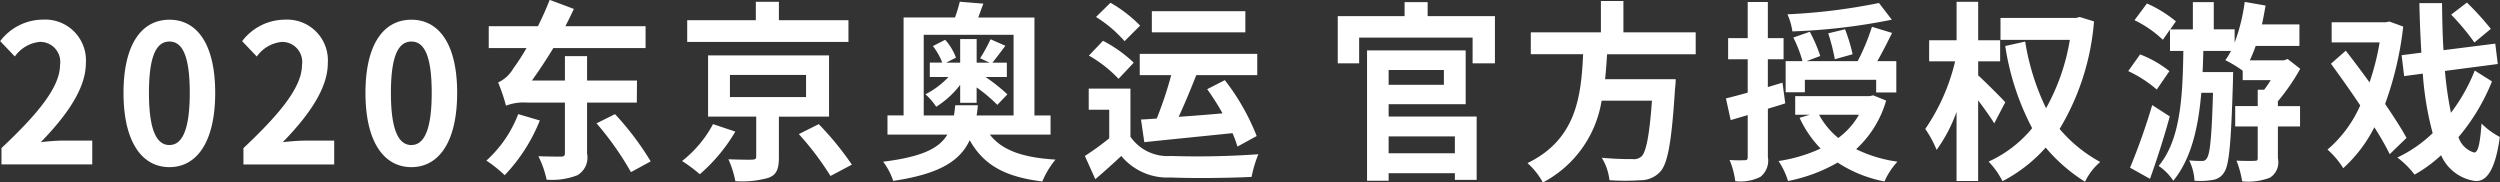 <svg height="14.5" viewBox="0 0 198.656 14.5" width="198.656" xmlns="http://www.w3.org/2000/svg"><rect x="0" y="0" width="198.656" height="14.5" fill="#333333" stroke="none"/><path d="m329.867 976.783h7.213v-1.892h-2.342c-.494 0-1.207.061-1.745.122 1.964-2.014 3.578-4.211 3.578-6.256a3.234 3.234 0 0 0 -3.389-3.479 4.288 4.288 0 0 0 -3.417 1.709l1.164 1.221a2.756 2.756 0 0 1 1.977-1.16 1.589 1.589 0 0 1 1.614 1.831c0 1.74-1.73 3.861-4.653 6.607v1.3zm13.348.217c2.181 0 3.635-2.014 3.635-5.9s-1.454-5.814-3.635-5.814-3.65 1.907-3.65 5.814c0 3.883 1.454 5.9 3.65 5.9zm0-1.755c-.931 0-1.629-.976-1.629-4.15s.7-4.074 1.629-4.074 1.614.915 1.614 4.074-.698 4.147-1.614 4.147zm5.879 1.541h7.212v-1.892h-2.341c-.494 0-1.207.061-1.745.122 1.963-2.014 3.577-4.211 3.577-6.256a3.233 3.233 0 0 0 -3.388-3.479 4.288 4.288 0 0 0 -3.417 1.709l1.163 1.221a2.758 2.758 0 0 1 1.978-1.16 1.589 1.589 0 0 1 1.614 1.831c0 1.74-1.73 3.861-4.653 6.607v1.3zm13.347.214c2.182 0 3.636-2.014 3.636-5.9s-1.454-5.814-3.636-5.814-3.65 1.907-3.65 5.814c0 3.883 1.455 5.9 3.65 5.9zm0-1.755c-.93 0-1.628-.976-1.628-4.15s.7-4.074 1.628-4.074 1.614.915 1.614 4.074-.698 4.147-1.614 4.147zm8.488-2.457a9.606 9.606 0 0 1 -2.53 3.693 10.308 10.308 0 0 1 1.454 1.16 13.583 13.583 0 0 0 2.792-4.349zm9.423-.915.015-1.755h-3.967v-1.938h-1.76v1.938h-2.62c.553-.778 1.134-1.648 1.7-2.579h7.329v-1.739h-6.369c.233-.458.451-.9.669-1.373l-1.92-.718c-.276.718-.6 1.419-.93 2.091h-3.912v1.739h3a17.052 17.052 0 0 1 -1.047 1.618 2.71 2.71 0 0 1 -1.207 1.114 14.281 14.281 0 0 1 .625 1.846 3.825 3.825 0 0 1 1.7-.244h2.981v4c0 .229-.072.29-.319.29s-1.033 0-1.789-.031a7.663 7.663 0 0 1 .654 1.862 5.463 5.463 0 0 0 2.443-.351 1.618 1.618 0 0 0 .771-1.725v-4.048h3.955zm-3.2 1.648a23.688 23.688 0 0 1 2.734 3.876l1.57-.855a22.871 22.871 0 0 0 -2.835-3.754zm20.017-8.194h-5.526v-1.465h-1.833v1.465h-5.453v1.724h12.813v-1.724zm-10.761 8.255a9.214 9.214 0 0 1 -2.458 2.93 12.615 12.615 0 0 1 1.411 1.052 13.643 13.643 0 0 0 2.821-3.387zm1.338-3.906h6.054v1.754h-6.049v-1.754zm7.881 3.311v-4.868h-9.612v4.868h3.825v3.158c0 .2-.059.244-.32.26-.233.015-1.149 0-1.891-.031a7.524 7.524 0 0 1 .553 1.74 7.575 7.575 0 0 0 2.661-.275c.64-.259.8-.717.8-1.633v-3.219zm-2.4 1.388a22.829 22.829 0 0 1 2.515 3.327l1.7-.9a23.978 23.978 0 0 0 -2.632-3.219zm12.818-2.487h1.309v-1.221a11.8 11.8 0 0 1 1.646 1.386l.8-.839a14.9 14.9 0 0 0 -1.731-1.374h1.687v-1.14h-1.149c.291-.351.64-.824 1.033-1.343l-1.178-.519a12.91 12.91 0 0 1 -.829 1.511l.756.351h-1.032v-1.877h-1.309v1.877h-1.12l.786-.4a4.472 4.472 0 0 0 -.858-1.419l-.975.5a4.991 4.991 0 0 1 .742 1.312h-.989v1.144h1.483a6.54 6.54 0 0 1 -1.832 1.374 5.025 5.025 0 0 1 .858.992 7.361 7.361 0 0 0 1.905-1.74v1.419zm-2.894 1.007v-6.408h7.14v6.408h-2.937c.043-.259.072-.534.1-.809h-1.8c-.029.29-.058.55-.1.809h-2.4zm10.078 1.526v-1.526h-1.28v-7.785h-4.464c.116-.32.247-.7.407-1.1l-1.876-.153a12.1 12.1 0 0 1 -.378 1.251h-4.086v7.782h-1.28v1.526h4.755c-.64 1.083-2.007 1.77-5.1 2.152a5.255 5.255 0 0 1 .8 1.525c3.693-.549 5.307-1.586 6.078-3.234 1.105 1.968 2.792 2.914 5.773 3.28a6.649 6.649 0 0 1 1.047-1.739c-2.588-.153-4.246-.733-5.22-1.984h4.828zm16.424-4.73v-1.694h-9.336v1.694h2.5a30.546 30.546 0 0 1 -1.149 3.448c-.451.031-.873.061-1.251.077l.262 1.8c1.876-.2 4.508-.458 7.009-.717a9.264 9.264 0 0 1 .393 1.068l1.527-.839a17.8 17.8 0 0 0 -2.531-4.44l-1.4.717a20.126 20.126 0 0 1 1.222 1.922c-1.193.107-2.385.2-3.49.275.465-.992.96-2.2 1.4-3.311h4.842zm-.945-5.081h-7.431v1.678h7.431zm-8.361 1.144a10.71 10.71 0 0 0 -2.356-1.816l-1.149 1.129a10.121 10.121 0 0 1 2.268 1.923zm-.507 2.946a10.54 10.54 0 0 0 -2.443-1.739l-1.12 1.174a10.232 10.232 0 0 1 2.356 1.847zm-.262 2.06h-3.316v1.678h1.629v2.274a22.38 22.38 0 0 1 -1.934 1.4l.829 1.846c.771-.656 1.425-1.251 2.065-1.846a4.748 4.748 0 0 0 3.926 1.709c1.73.076 4.682.046 6.427-.046a9.606 9.606 0 0 1 .538-1.8 67.3 67.3 0 0 1 -6.95.138 3.593 3.593 0 0 1 -3.214-1.526v-3.83zm25.779 3.8v1.34h-5.264v-1.343h5.264zm-.873-5.279v1.175h-4.391v-1.175zm-4.391 2.716h6.122v-4.273h-7.838v10.356h1.716v-.6h5.264v.534h1.73v-5.035h-6.994v-.992zm3.1-6.989v-1.118h-1.832v1.11h-5.311v3.754h1.7v-2.045h9.015v2.045h1.775v-3.754h-5.35zm21.3 3.022v-1.74h-5.744v-2.49h-1.789v2.487h-5.57v1.74h4.159c-.16 3.265-.494 6.744-4.421 8.651a5.742 5.742 0 0 1 1.222 1.542 8.933 8.933 0 0 0 4.668-6.5h4c-.2 2.777-.466 4.105-.844 4.441a.905.905 0 0 1 -.7.2 23.713 23.713 0 0 1 -2.443-.107 4.36 4.36 0 0 1 .611 1.785 18.956 18.956 0 0 0 2.487 0 2.1 2.1 0 0 0 1.57-.7c.582-.672.887-2.381 1.149-6.531a7.661 7.661 0 0 0 .058-.794h-5.613c.073-.656.116-1.327.16-1.983h7.038zm14.564-4.074a46.823 46.823 0 0 1 -7.271.9 4.978 4.978 0 0 1 .392 1.358 47.7 47.7 0 0 0 7.9-.931zm-2.094 4.074a13.647 13.647 0 0 0 -.6-1.984l-1.337.32a15.544 15.544 0 0 1 .523 2.06zm-3.8 2.029h5.671v1.007h1.6v-2.487h-1.512c.392-.671.785-1.465 1.178-2.243l-1.6-.488a16.92 16.92 0 0 1 -1.134 2.731h-4.066l1.091-.412a11.836 11.836 0 0 0 -.829-1.923l-1.309.458a10.2 10.2 0 0 1 .727 1.877h-1.338v2.472h1.527v-.992zm-1.774.229-1.163.351v-2.213h1.25v-1.678h-1.25v-2.869h-1.6v2.869h-1.556v1.678h1.556v2.655c-.654.184-1.236.336-1.73.458l.378 1.724 1.352-.4v3.326c0 .2-.058.26-.232.26a11.2 11.2 0 0 1 -1.207-.016 6.43 6.43 0 0 1 .45 1.679 3.511 3.511 0 0 0 1.993-.336 1.641 1.641 0 0 0 .6-1.587v-3.83c.451-.137.93-.275 1.381-.427zm6.079 2.548a5.9 5.9 0 0 1 -1.644 1.846 6.106 6.106 0 0 1 -1.527-1.846zm1.134-1.541-.277.061h-5.925v1.48h1.163l-.814.244a8.76 8.76 0 0 0 1.672 2.442 12.237 12.237 0 0 1 -3.345.992 6.019 6.019 0 0 1 .756 1.586 12.783 12.783 0 0 0 3.941-1.464 10.292 10.292 0 0 0 3.723 1.5 5.68 5.68 0 0 1 1.032-1.572 10.784 10.784 0 0 1 -3.286-.991 8.37 8.37 0 0 0 2.385-3.861zm10.49.549c-.291-.335-1.658-1.693-2.152-2.136v-1.114h1.745v-1.678h-1.745v-3.052h-1.716v3.052h-2.181v1.678h2.065a15.919 15.919 0 0 1 -2.371 5.371 8.583 8.583 0 0 1 .9 1.664 11.886 11.886 0 0 0 1.585-3.022v5.493h1.716v-6.408c.48.641.989 1.343 1.28 1.831zm5.918-6.775-.29.077h-6.006v1.739h5.511a16.725 16.725 0 0 1 -1.89 5.432 18.868 18.868 0 0 1 -1.658-5.294l-1.585.351a20.567 20.567 0 0 0 2.138 6.53 9.563 9.563 0 0 1 -3.461 2.655 6.469 6.469 0 0 1 1.105 1.557 11.917 11.917 0 0 0 3.432-2.671 13.208 13.208 0 0 0 3.126 2.716 4.685 4.685 0 0 1 1.207-1.571 11.3 11.3 0 0 1 -3.228-2.625 19.551 19.551 0 0 0 2.734-8.545zm5.759 7a50.077 50.077 0 0 1 -1.76 4.975l1.585.885c.538-1.5 1.12-3.3 1.571-4.959zm1.367-2.7a8.88 8.88 0 0 0 -2.327-1.327l-.945 1.327a9.729 9.729 0 0 1 2.268 1.465zm8.608 2.411a16.46 16.46 0 0 0 1.789-2.594l-1-.778-.306.107h-2.7c.16-.351.32-.732.466-1.144h3.475v-1.711h-2.981c.117-.489.2-.992.291-1.5l-1.658-.29a14.508 14.508 0 0 1 -.8 3.235v-1.053h-1.658v-2.162h-1.662v2.166h-1.8l.451-.641a9.8 9.8 0 0 0 -2.3-1.419l-.989 1.328a8.754 8.754 0 0 1 2.254 1.556l.567-.808v1.693h1.062c-.058 3.5-.189 7.019-1.963 9.14a4.184 4.184 0 0 1 1.163 1.175c1.44-1.755 1.992-4.257 2.225-6.988h.93c-.1 3.57-.248 4.867-.48 5.188a.4.4 0 0 1 -.393.229 9.341 9.341 0 0 1 -1.018-.046 4.225 4.225 0 0 1 .422 1.617 5.741 5.741 0 0 0 1.425-.061 1.234 1.234 0 0 0 .931-.61c.407-.565.552-2.4.7-7.263 0-.214.014-.7.014-.7h-2.428c.029-.55.043-1.114.058-1.679h2.2a5.625 5.625 0 0 1 -.451.733 9.307 9.307 0 0 1 1.381.839v.748h2.225a7.714 7.714 0 0 1 -.523.763h-.509v1.3h-1.789v1.617h1.789v2.518c0 .168-.044.213-.247.213-.189.016-.844.016-1.44-.015a7.723 7.723 0 0 1 .451 1.648 4.9 4.9 0 0 0 2.2-.29 1.435 1.435 0 0 0 .639-1.541v-2.533h1.76v-1.617h-1.76v-.367zm16.932-5.768a22.477 22.477 0 0 0 -1.9-2.09l-1.251.961a18.451 18.451 0 0 1 1.847 2.213zm-6.7 8.667c-.407-.762-1.018-1.693-1.7-2.7a26.588 26.588 0 0 0 1.44-6.15l-1.105-.4-.291.061h-4.29v1.6h3.81a19.729 19.729 0 0 1 -.8 3.174c-.654-.9-1.294-1.755-1.89-2.518l-1.178 1.038c.727.991 1.556 2.151 2.327 3.311a9.769 9.769 0 0 1 -2.6 3.509 6.633 6.633 0 0 1 1.25 1.48 11.185 11.185 0 0 0 2.472-3.25 21.451 21.451 0 0 1 1.222 2.136zm5.424-5.355a14.152 14.152 0 0 1 -1.891 3.357 28.455 28.455 0 0 1 -.479-3.327l4.2-.549-.2-1.618-4.115.519c-.073-1.175-.1-2.426-.116-3.738h-1.8c.029 1.4.087 2.716.16 3.937l-1.571.2.2 1.663 1.483-.2a24.617 24.617 0 0 0 .785 4.73 10.509 10.509 0 0 1 -2.806 1.938 7.01 7.01 0 0 1 1.367 1.358 10.8 10.8 0 0 0 2.108-1.541 3.472 3.472 0 0 0 2.69 2.044c.8.077 1.585-.61 1.978-3.494a6 6 0 0 1 -1.454-1.068c-.116 1.6-.276 2.35-.611 2.3a1.881 1.881 0 0 1 -1.221-1.221 16.148 16.148 0 0 0 2.661-4.425z" fill="#fff" fill-rule="evenodd" transform="translate(-329.75 -963.719)"/></svg>